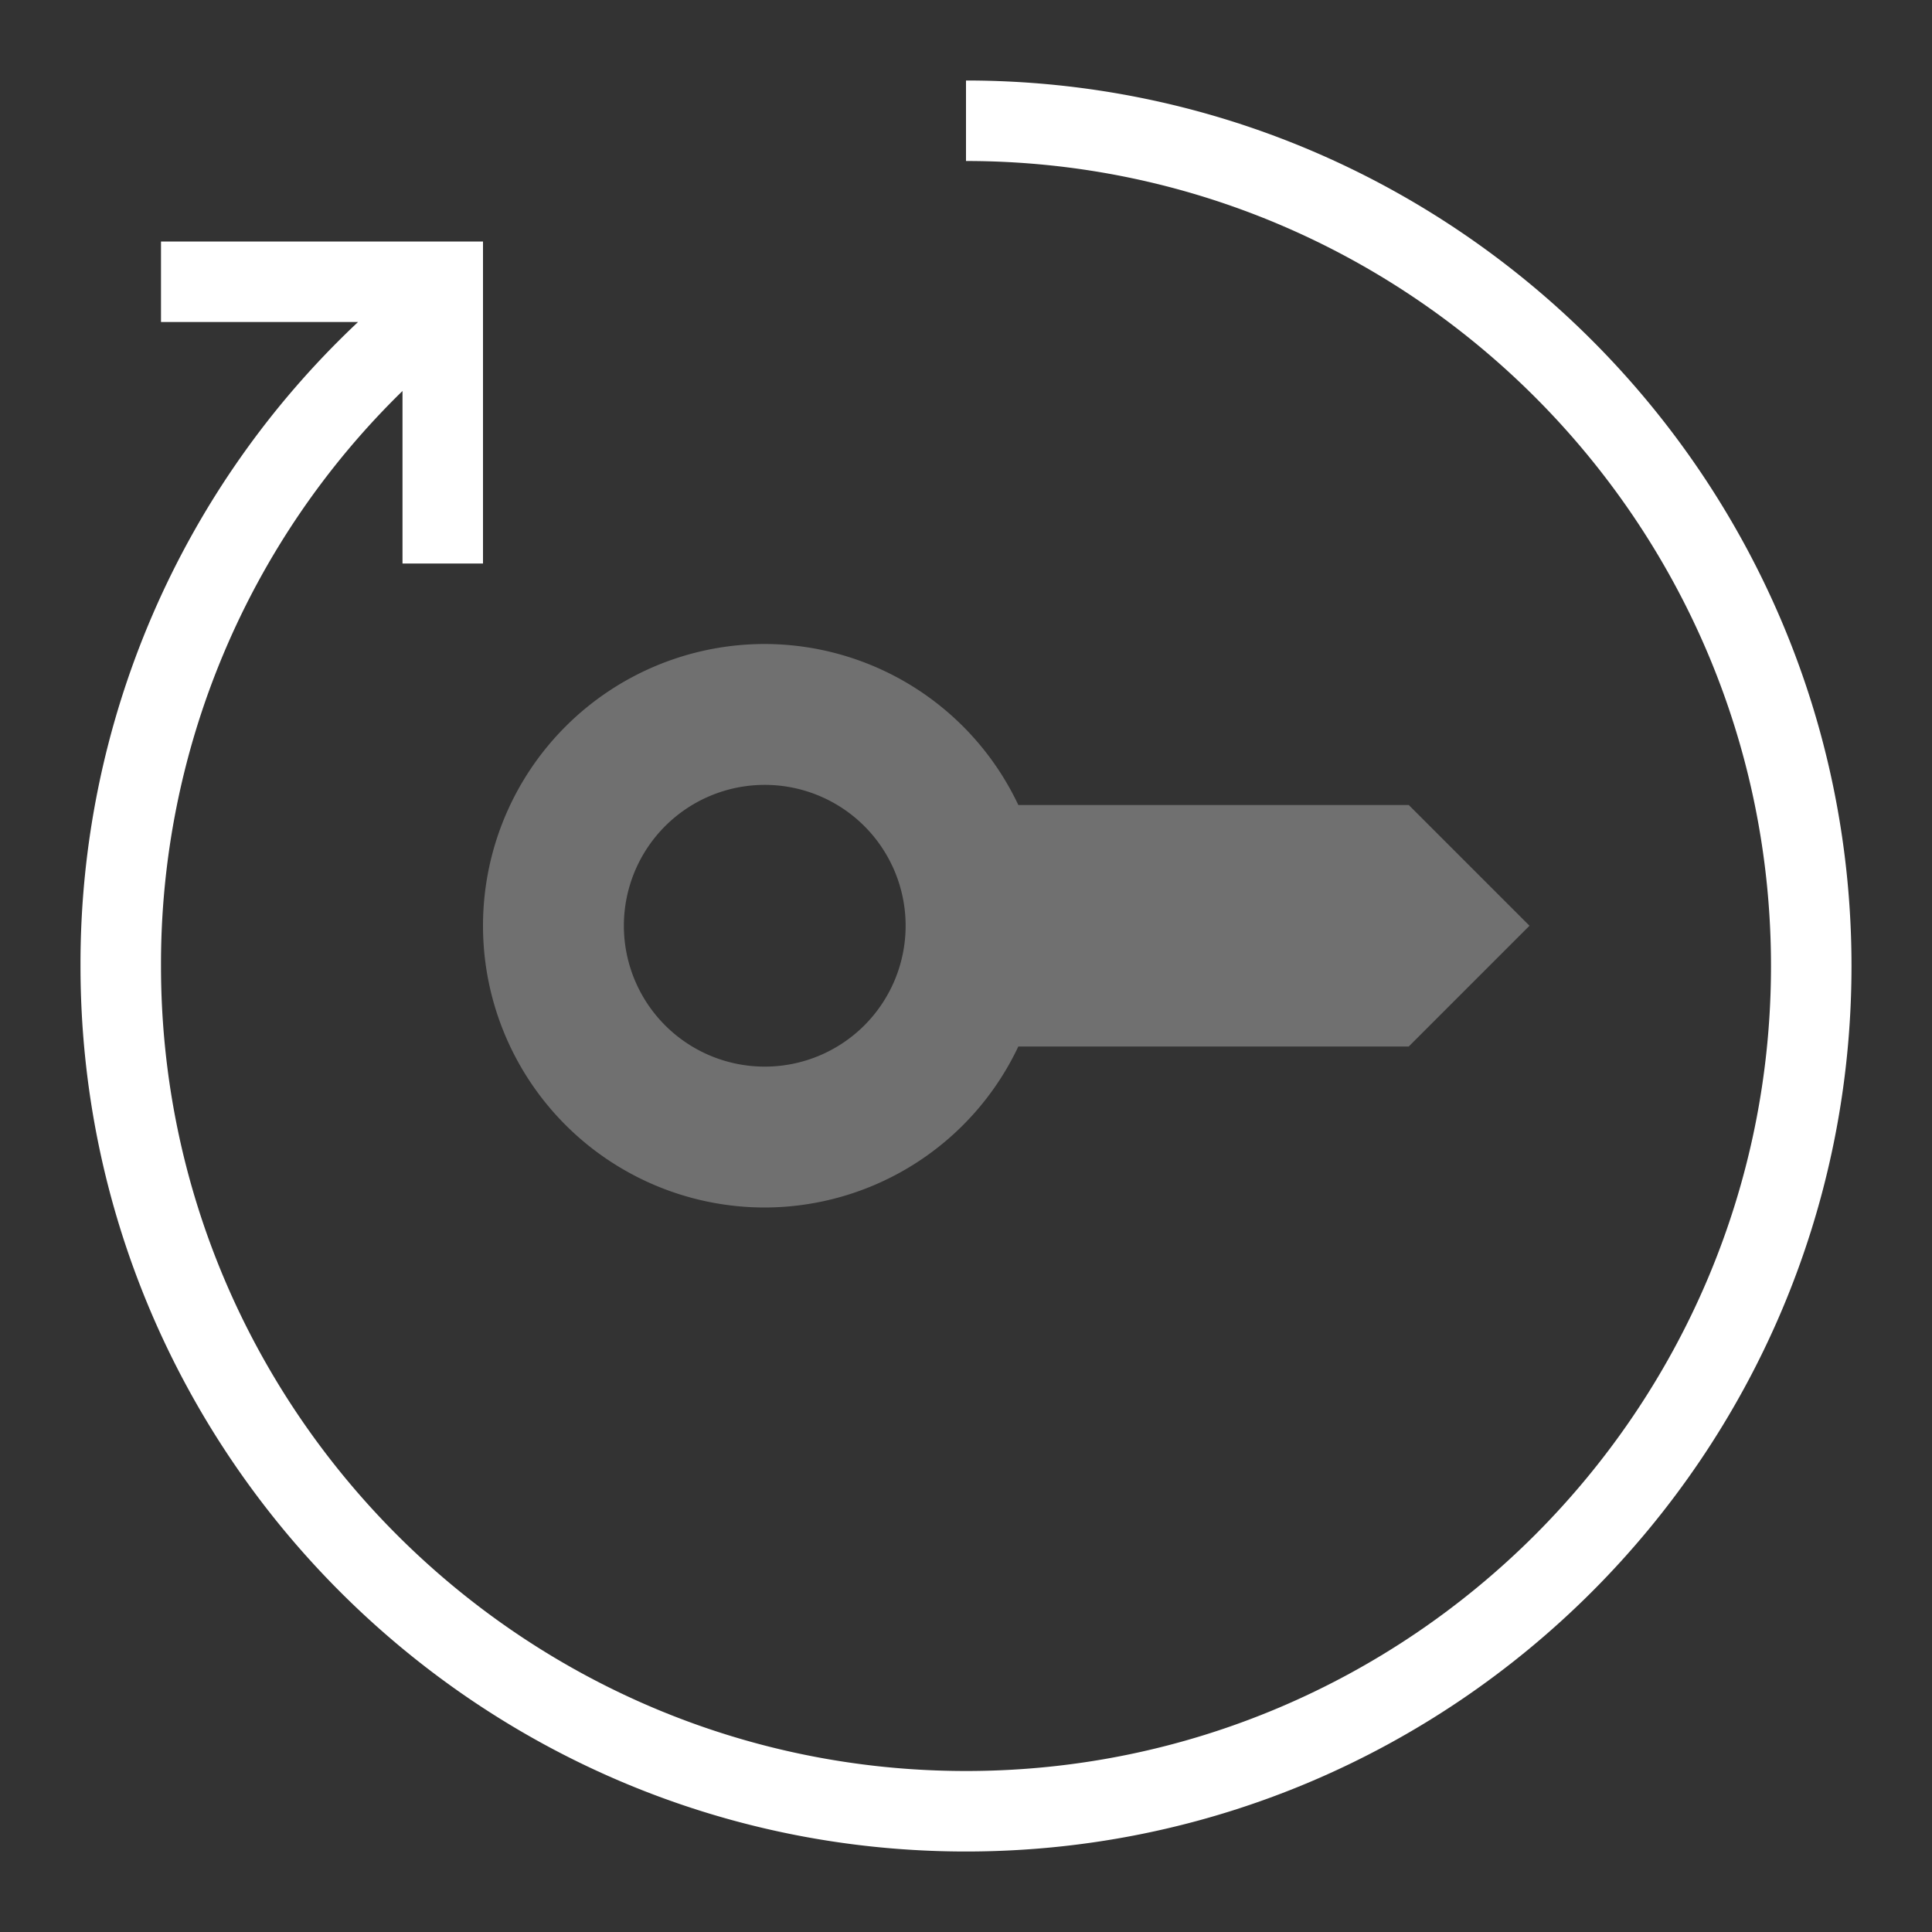 <svg xmlns="http://www.w3.org/2000/svg" width="24" height="24" viewBox="0 0 24 24"><rect x="0" y="0" width="24" height="24" fill="#333333" stroke="none"/><g fill="none" fill-rule="evenodd"><path d="M0 0h24v24H0z"/><path fill="#FFF" d="M17.5 10h-4.85A3.49 3.49 0 0 0 9.5 8a3.5 3.5 0 1 0 0 7 3.49 3.49 0 0 0 3.15-2h4.85l1.5-1.5-1.5-1.5zm-8 3.25a1.75 1.75 0 1 1 0-3.5 1.75 1.75 0 0 1 0 3.5z" opacity=".3"/><path fill="#FFF" d="M4.448 4A10.937 10.937 0 0 0 1 12c0 6.065 4.935 11 11 11s11-4.935 11-11S18.065 1 12 1v1c5.514 0 10 4.486 10 10s-4.486 10-10 10S2 17.514 2 12a9.94 9.94 0 0 1 3-7.143V7h1V3H2v1h2.448z"/></g></svg>